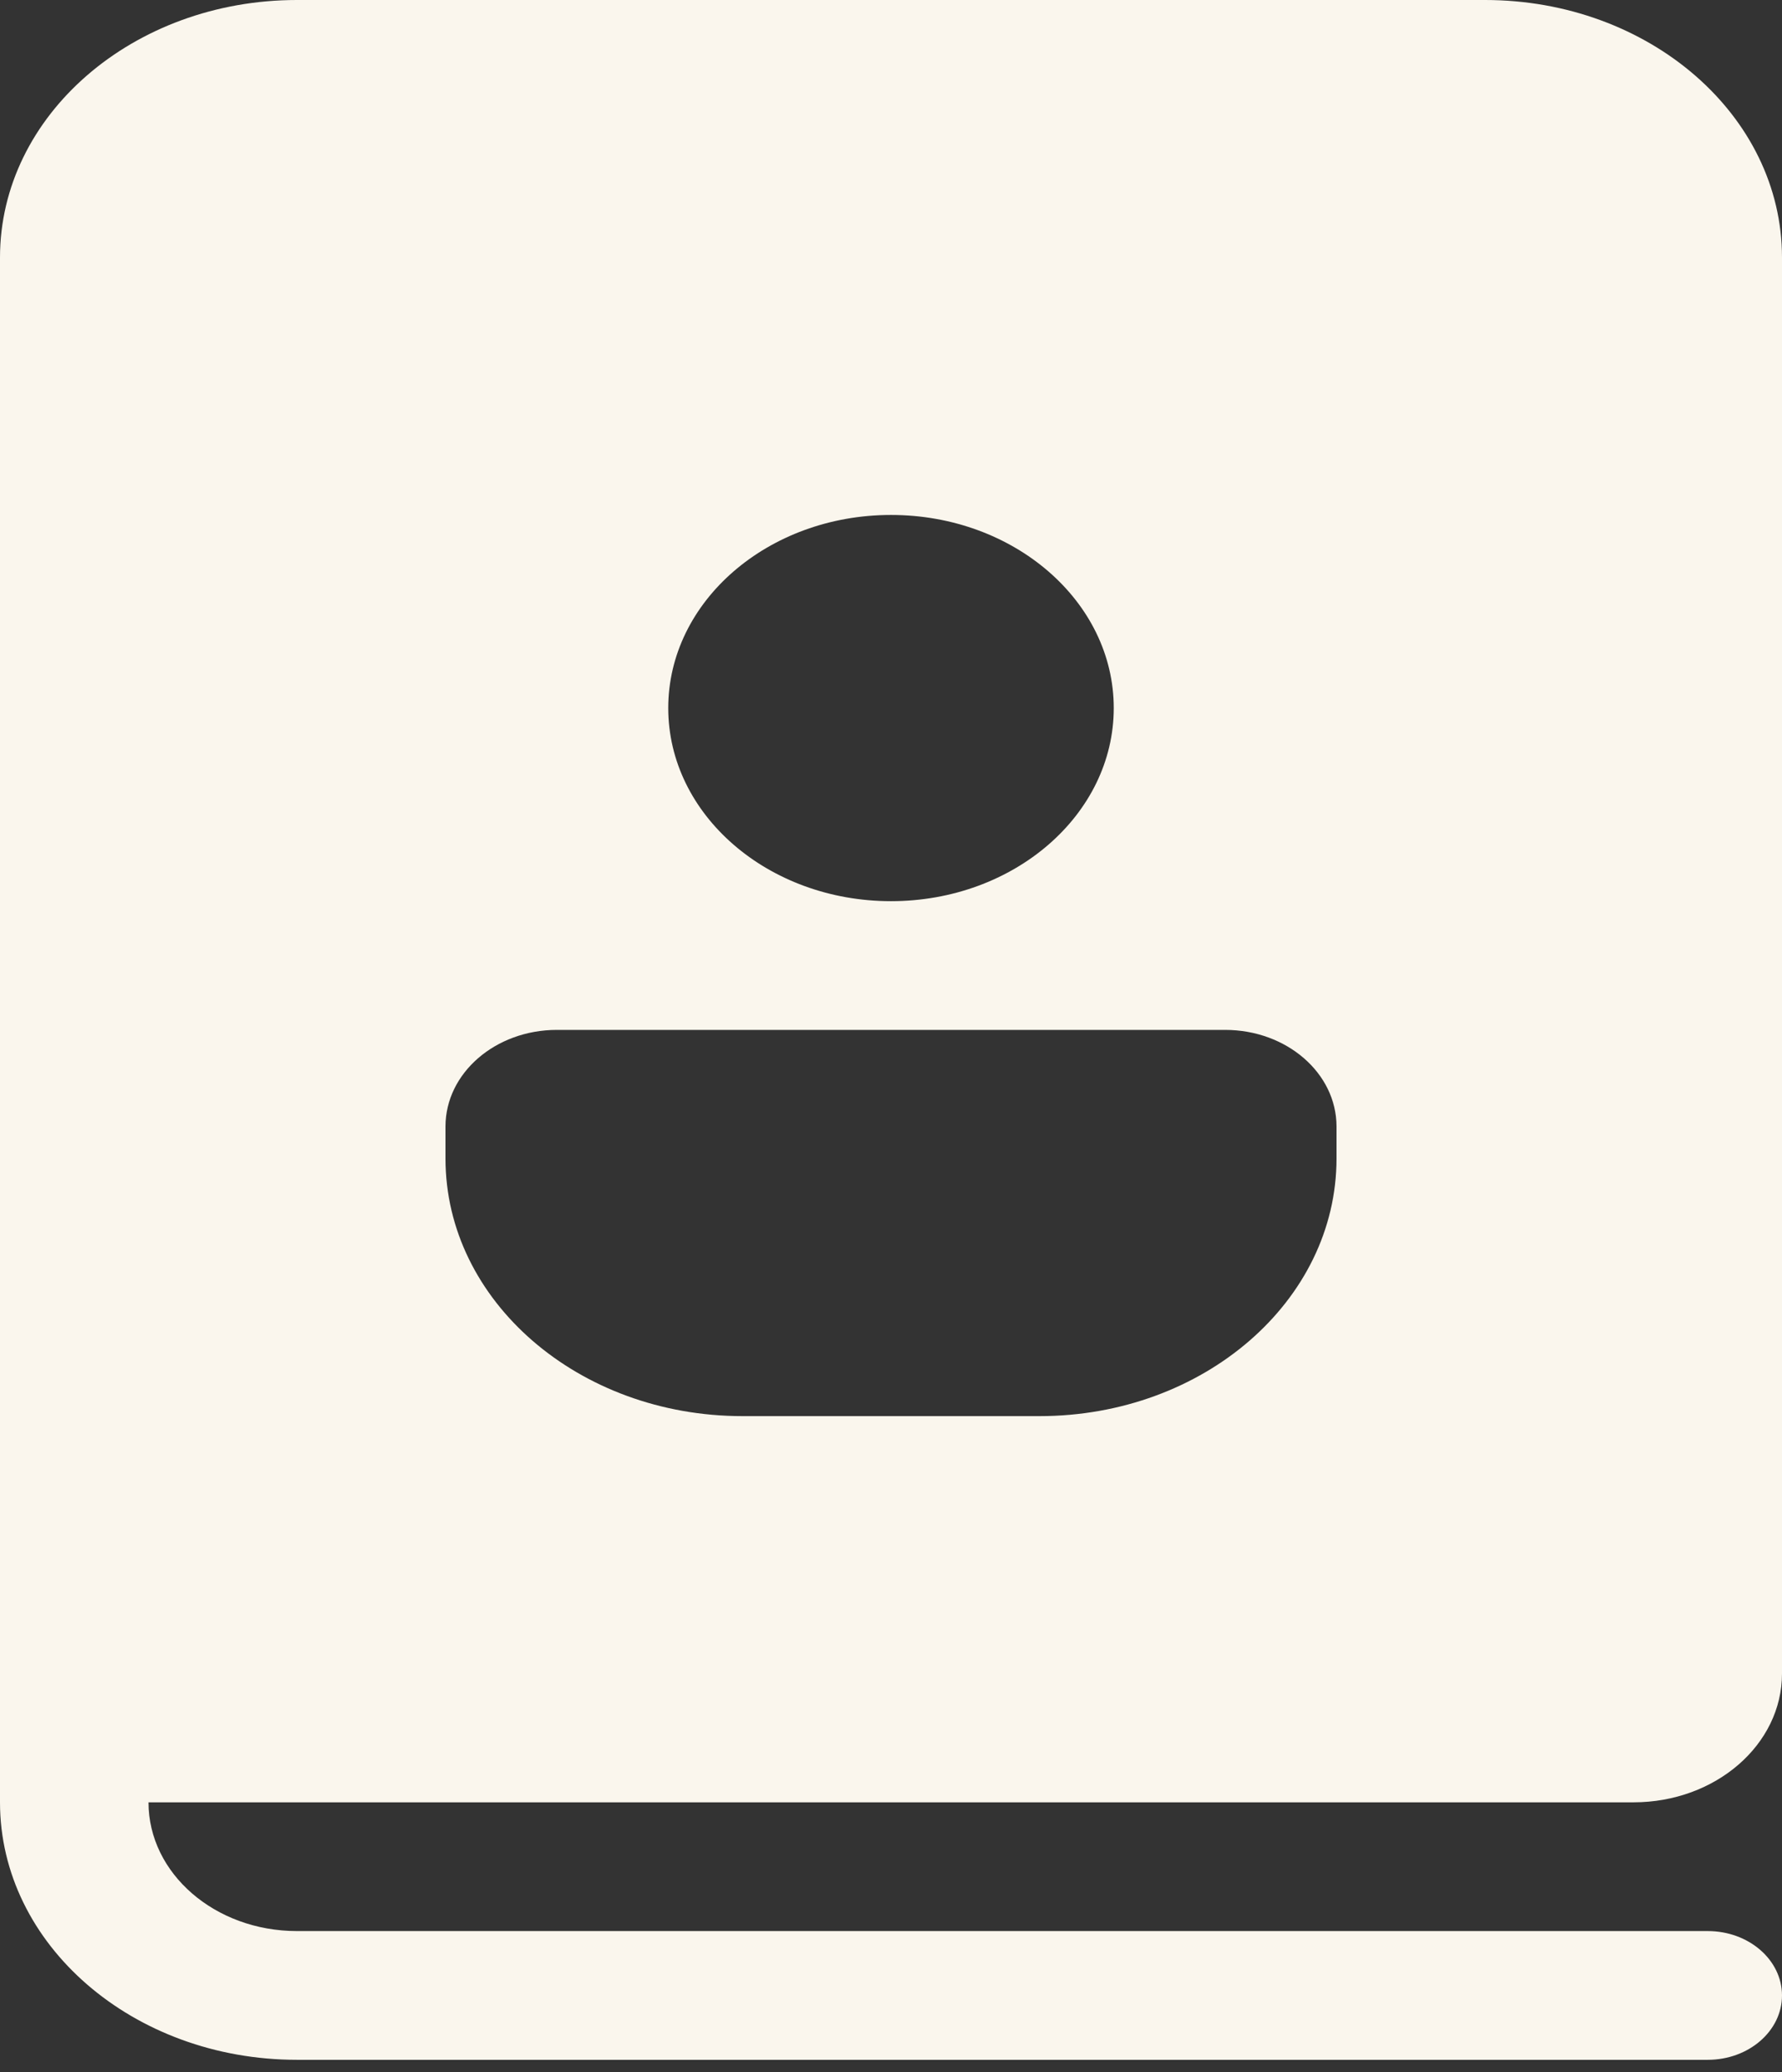 <svg width="80" height="93" viewBox="0 0 80 93" fill="none" xmlns="http://www.w3.org/2000/svg">
<rect x="0" y="0" width="80" height="93" fill="#333333" stroke="none"/>
<path d="M13.333 0C5.97 0 0 5.174 0 11.556V80.889C0 87.271 5.97 92.445 13.333 92.445H76.667C78.507 92.445 80 91.151 80 89.556C80 87.961 78.507 86.667 76.667 86.667H13.333C9.651 86.667 6.667 84.08 6.667 80.889H73.333C77.015 80.889 80 78.302 80 75.111V11.556C80 5.174 74.031 0 66.667 0H13.333ZM50 31.778C50 36.564 45.523 40.445 40 40.445C34.477 40.445 30 36.564 30 31.778C30 26.991 34.477 23.111 40 23.111C45.523 23.111 50 26.991 50 31.778ZM20 50.556C20 48.163 22.239 46.222 25 46.222H55C57.761 46.222 60 48.163 60 50.556V52C60 58.382 54.031 63.556 46.667 63.556H33.333C25.97 63.556 20 58.382 20 52V50.556Z" fill="#FAF6ED"/>
</svg>
